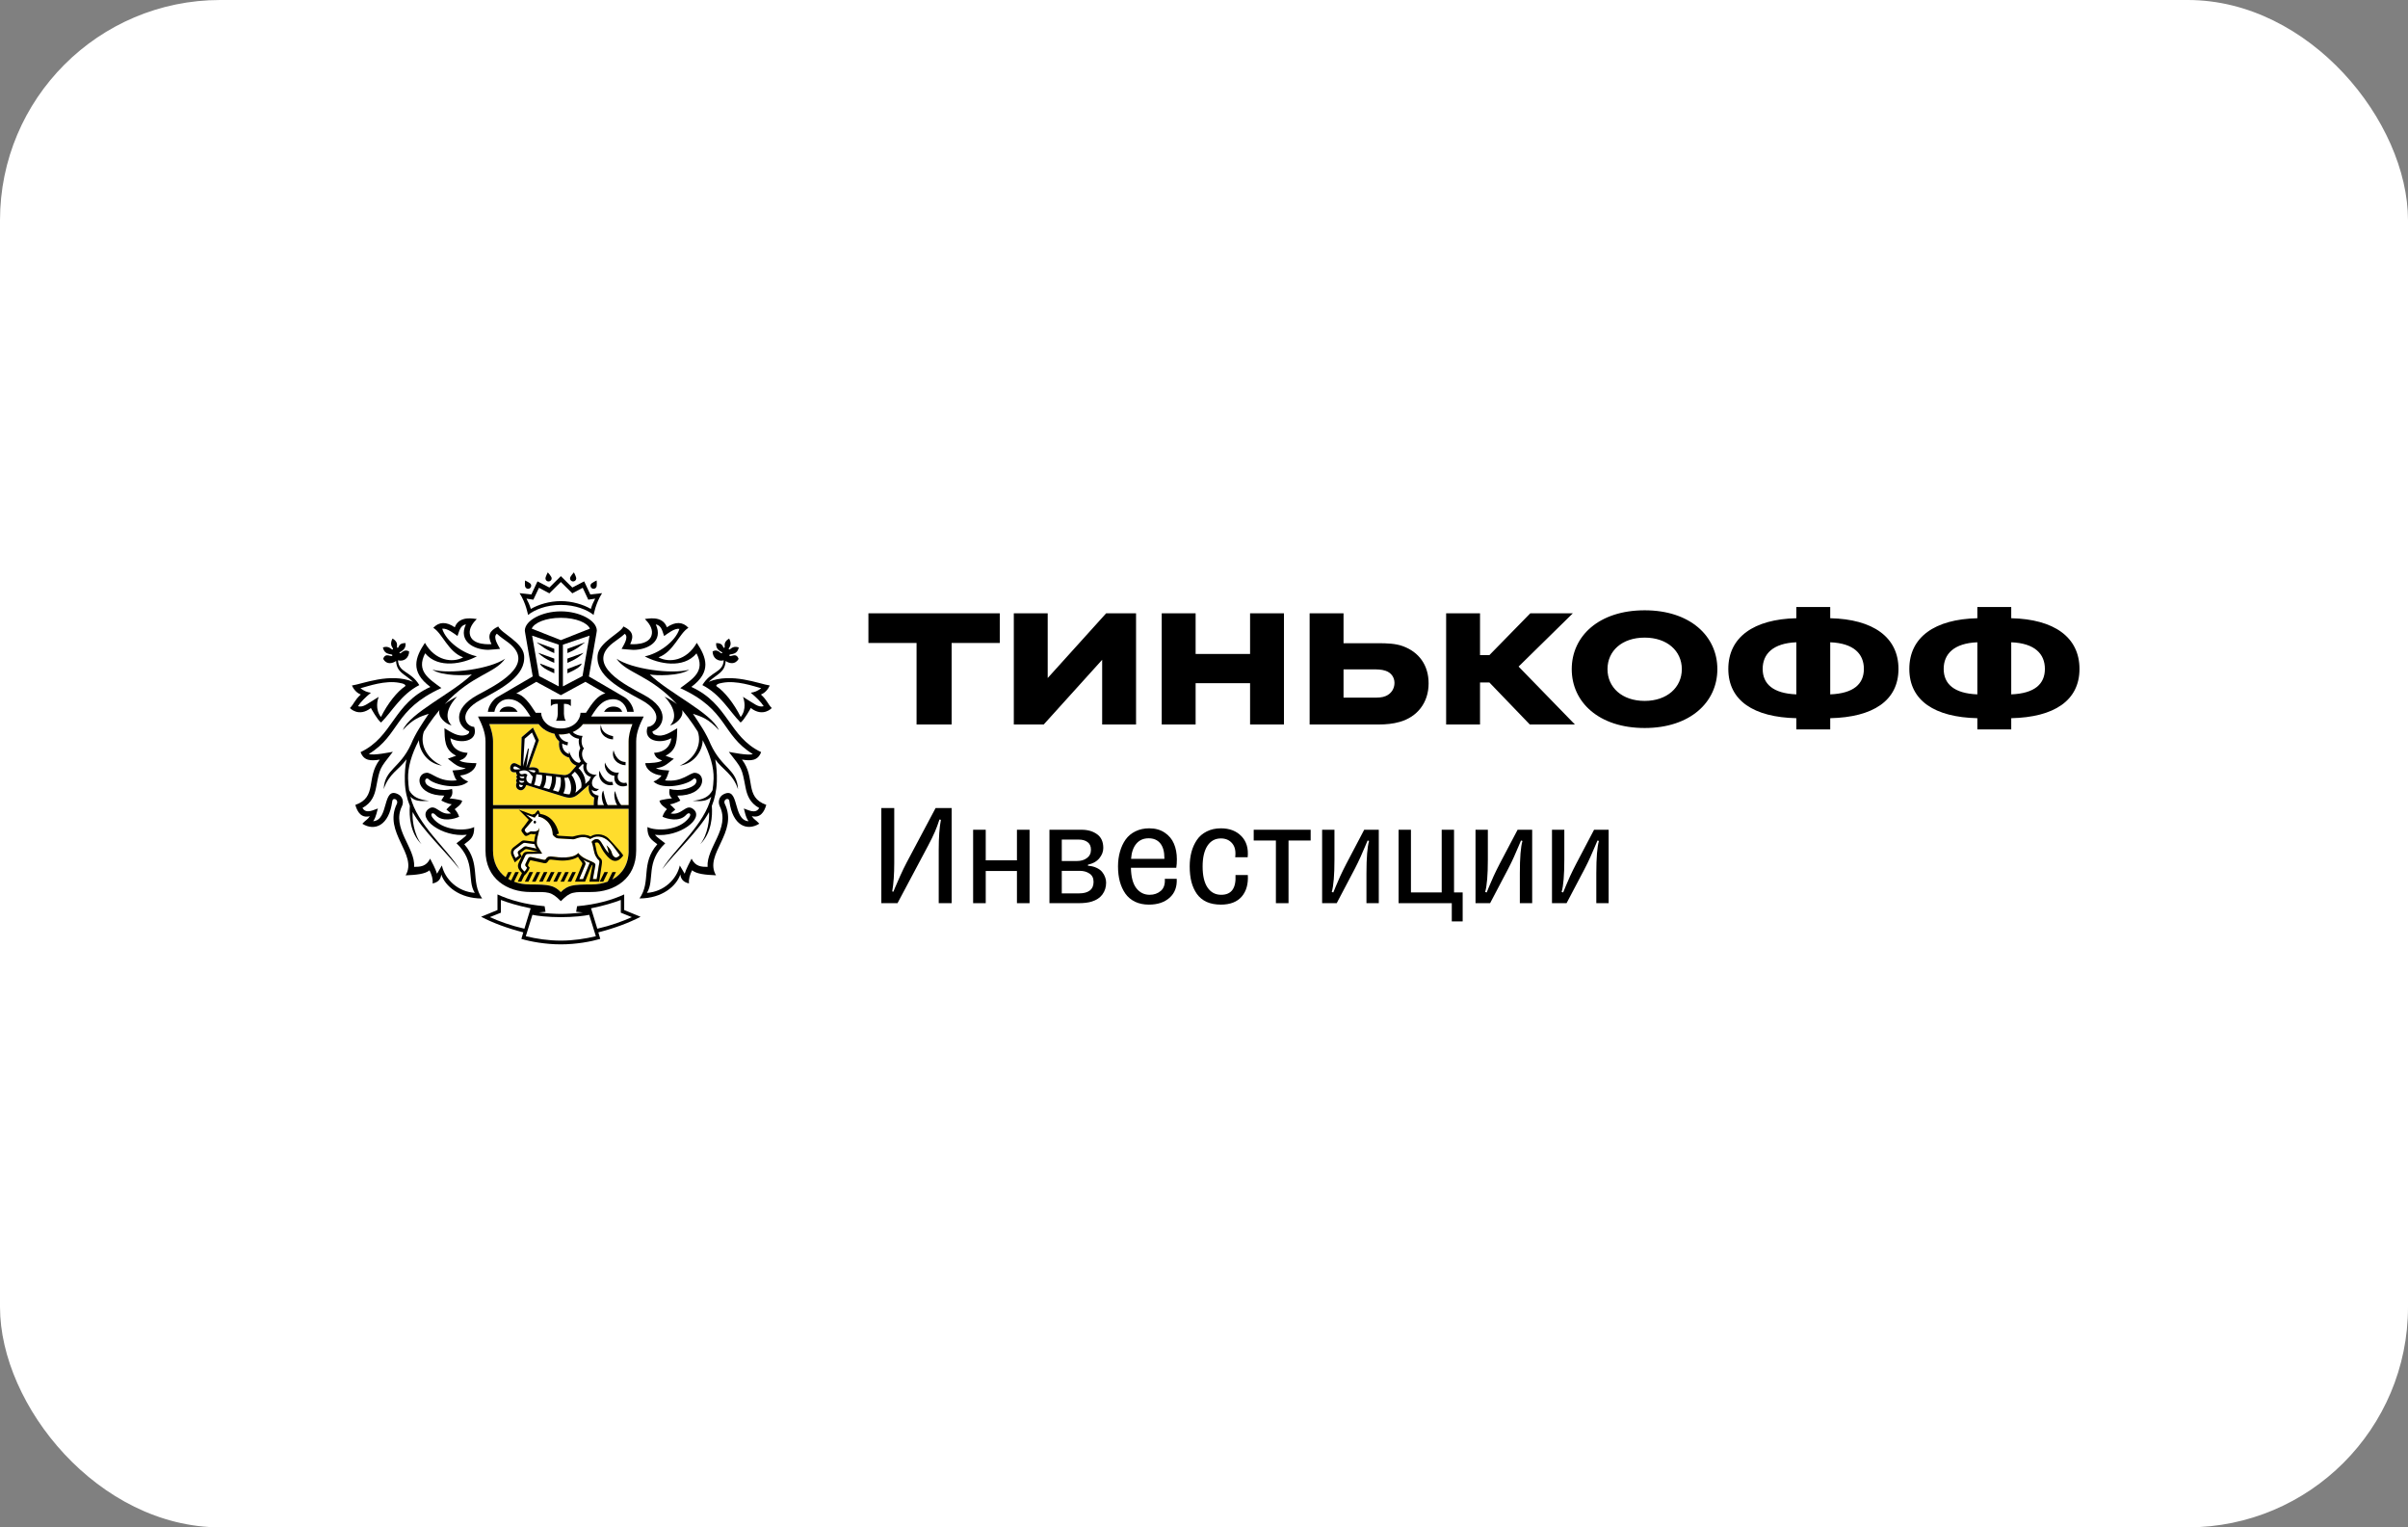<svg width="164" height="104" viewBox="0 0 164 104" fill="none" xmlns="http://www.w3.org/2000/svg">
    <rect x="0" y="0" width="164" height="104" fill="#808080" stroke="none"/>
    <rect y="-0" width="164" height="104" rx="15" fill="white"/>
    <g clip-path="url(#clip0_1850_41618)">
        <path d="M52.97 47.815C52.887 47.731 52.839 47.654 52.771 47.547C52.735 47.493 52.697 47.435 52.654 47.373C52.772 47.236 52.872 47.078 52.947 46.905L53.248 46.218L52.507 46.112C52.381 46.093 52.179 46.041 51.944 45.978C51.489 45.859 50.904 45.705 50.268 45.638C50.485 45.543 50.67 45.371 50.799 45.138L50.922 44.918C50.922 44.918 50.889 44.609 50.769 44.513C50.815 44.417 50.85 44.312 50.875 44.197L50.975 43.705L50.501 43.543C50.427 43.518 50.353 43.499 50.28 43.488C50.253 43.398 50.214 43.303 50.16 43.202L49.878 42.686L49.371 42.983C49.244 43.057 49.138 43.142 49.051 43.238C48.975 43.223 48.895 43.216 48.809 43.216C48.809 43.216 48.519 43.184 48.199 43.3L47.79 42.875L47.305 42.358C46.852 41.873 46.238 41.729 45.612 41.968C45.373 41.729 45.001 41.532 44.423 41.532C44.226 41.532 44.054 41.556 43.953 41.569C43.953 41.569 43.157 41.714 42.71 42.139L42.167 41.88C41.803 42.453 41.18 42.635 41.18 42.635C41.138 42.467 41.065 42.311 40.961 42.167L40.997 41.965C40.997 41.96 41.119 41.276 41.492 40.696L42.14 39.687L41.221 39.791C41.224 39.7 41.22 39.592 41.207 39.464L41.125 38.679L40.406 39.005C40.326 39.04 40.259 39.075 40.197 39.108L40.054 38.806L39.725 38.976C39.692 38.895 39.649 38.803 39.591 38.696L39.212 37.999L38.673 38.581C38.617 38.641 38.57 38.696 38.531 38.749L38.204 38.423L37.874 38.75C37.833 38.697 37.787 38.642 37.732 38.582L37.187 37.999L36.806 38.699C36.748 38.806 36.707 38.896 36.674 38.977L36.346 38.807L36.204 39.11C36.141 39.077 36.074 39.041 35.995 39.005L35.273 38.68L35.193 39.468C35.18 39.594 35.176 39.701 35.179 39.792L34.259 39.688L34.909 40.697C35.282 41.276 35.402 41.96 35.402 41.965L35.436 42.167C35.332 42.312 35.258 42.469 35.217 42.636C35.217 42.636 34.629 42.385 34.235 41.88L33.681 42.144C33.048 41.718 32.656 41.552 31.973 41.532C31.395 41.516 31.022 41.729 30.784 41.968C30.157 41.731 29.544 41.874 29.092 42.359C29.092 42.359 28.795 42.682 28.607 42.877C28.42 43.073 28.142 43.235 28.142 43.235C28.142 43.235 27.749 43.147 27.344 43.239C27.257 43.144 27.149 43.058 27.021 42.983L26.512 42.686L26.232 43.205C26.178 43.304 26.14 43.398 26.114 43.488C26.041 43.499 25.968 43.518 25.894 43.543L25.422 43.708L25.52 44.197C25.544 44.315 25.578 44.42 25.625 44.515C25.598 44.568 25.574 44.623 25.554 44.682L25.474 44.919L25.595 45.139C25.723 45.371 25.906 45.545 26.125 45.64C25.487 45.707 24.904 45.86 24.448 45.98C24.213 46.041 24.012 46.095 23.887 46.113L23.142 46.221L23.311 46.605L23.446 46.911C23.523 47.081 23.624 47.239 23.74 47.375C23.696 47.438 23.508 47.732 23.425 47.816L23.048 48.198L23.409 48.596C23.454 48.645 23.86 49.07 24.515 49.071C24.694 49.071 24.872 49.04 25.048 48.977C25.223 49.25 25.43 49.528 25.619 49.664C25.271 50.073 24.874 50.429 24.31 50.697L23.838 50.922L24.041 51.461C24.174 51.786 24.431 52.143 24.928 52.279C24.822 52.598 24.771 52.899 24.725 53.168C24.619 53.806 24.573 54.07 24.012 54.268L23.507 54.444L23.652 54.959C23.769 55.378 23.943 55.655 24.132 55.839L23.797 56.208C23.797 56.208 24.593 56.805 25.373 56.878C25.385 56.879 26.05 56.922 26.349 56.541C26.468 56.973 26.657 57.371 26.829 57.732C27.181 58.474 27.369 58.913 27.133 59.314L26.6 60.218L27.648 60.174C28.105 60.156 28.53 60.127 28.899 60.036C28.899 60.056 28.897 60.075 28.896 60.093L28.811 60.869L29.729 60.676C29.826 60.648 29.916 60.609 29.999 60.565C30.567 61.23 31.534 61.749 32.836 61.749H32.911L31.415 62.363L32.505 62.93C33.223 63.304 34.02 63.617 34.93 63.883L34.803 64.319L35.351 64.48C35.666 64.572 36.808 64.875 38.198 64.875C39.588 64.875 40.728 64.572 41.045 64.48L41.591 64.319L41.464 63.884C42.376 63.618 43.173 63.306 43.891 62.932L44.981 62.365L43.483 61.751H43.558C44.86 61.751 45.825 61.232 46.394 60.566C46.477 60.611 46.568 60.649 46.664 60.677L47.582 60.871L47.499 60.096C47.497 60.078 47.496 60.058 47.496 60.038C47.862 60.129 48.289 60.156 48.745 60.176L49.793 60.22L49.263 59.317C49.025 58.916 49.214 58.477 49.566 57.735C49.737 57.374 49.926 56.976 50.046 56.544C50.248 56.697 50.465 56.79 50.681 56.838C50.681 56.838 50.849 56.888 51.01 56.892C51.473 56.906 51.705 56.774 52.023 56.574L52.602 56.21L52.263 55.84C52.452 55.658 52.627 55.381 52.744 54.963L52.89 54.447L52.384 54.271C51.821 54.073 51.777 53.809 51.671 53.171C51.625 52.902 51.575 52.599 51.467 52.282C51.965 52.144 52.221 51.788 52.353 51.464L52.555 50.923L52.083 50.699C51.519 50.43 51.122 50.075 50.772 49.665C50.963 49.529 51.17 49.252 51.346 48.979C51.521 49.041 51.699 49.071 51.88 49.073C52.535 49.073 52.941 48.648 52.986 48.599L53.346 48.201L52.97 47.815Z" fill="white"/>
        <path fill-rule="evenodd" clip-rule="evenodd" d="M33.578 54.819V50.484C33.578 50.08 33.462 49.677 33.322 49.306H36.687C36.995 49.729 37.555 50.014 38.198 50.014C38.838 50.014 39.398 49.729 39.708 49.306H43.072C42.93 49.678 42.815 50.08 42.815 50.484V54.819H33.578ZM38.197 60.744C37.726 60.276 37.391 60.225 36.123 60.225C34.607 60.225 33.578 59.337 33.578 57.917V55.074H42.813V57.917C42.813 59.337 41.786 60.225 40.268 60.225C39.001 60.224 38.666 60.276 38.197 60.744Z" fill="#FFDD2D"/>
        <path d="M34.114 61.28V62.146L33.362 62.449C33.998 62.737 34.787 63.024 35.713 63.236L36.14 61.847C35.23 61.661 34.596 61.467 34.114 61.28Z" fill="white"/>
        <path d="M38.197 62.453C37.308 62.453 36.561 62.36 36.262 62.292L35.812 63.749C36.519 63.922 37.348 64.05 38.197 64.05C39.042 64.05 39.871 63.924 40.582 63.749L40.13 62.292C39.831 62.362 39.087 62.453 38.197 62.453Z" fill="white"/>
        <path d="M42.279 61.28C41.796 61.467 41.164 61.66 40.254 61.849L40.682 63.238C41.61 63.026 42.396 62.739 43.032 62.45L42.281 62.147V61.28H42.279Z" fill="white"/>
        <path d="M32.54 47.314C33.717 46.679 36.594 45.28 34.643 43.772C34.378 43.567 34.085 43.383 33.839 43.154C33.535 43.388 33.953 43.971 34.058 44.184C34.058 44.184 33.408 44.25 33.253 44.25C32.25 44.245 31.198 43.651 31.731 42.513C31.331 42.595 31.283 42.979 31.161 43.307C30.905 43.134 30.46 42.761 30.117 42.814C30.396 43.705 31.569 44.508 32.478 44.69C31.559 45.191 29.853 45.563 28.956 44.486C28.326 45.704 29.203 46.213 30.064 46.851C26.79 48.345 27.273 50.021 25.125 51.34C25.404 51.471 26.646 51.208 26.757 51.192C26.291 51.796 26.073 52.052 25.937 52.346C25.806 52.622 25.748 52.933 25.619 53.604C25.518 54.135 25.333 54.663 24.688 55.014C24.941 55.472 25.502 55.114 25.737 55.053C25.705 55.101 25.626 55.653 25.415 55.918C26.518 55.847 26.008 53.522 27.111 54.082C27.422 54.238 27.516 54.605 27.373 54.905C26.648 56.4 28.295 57.718 28.206 59.029C28.611 59.026 29.03 59.014 29.294 58.467C29.432 58.74 29.646 59.124 29.765 59.493L30.095 58.932C30.298 59.861 31.165 60.72 32.337 60.797C31.778 59.913 32.447 58.706 31.09 57.422C31.259 57.286 31.65 57.023 31.789 56.844C30.123 57.04 28.385 55.722 29.174 55.097C29.69 54.689 29.916 55.536 30.712 55.394L30.4 55.125C30.51 55.017 30.635 54.877 30.764 54.77C30.426 54.729 30.056 54.513 30.056 54.513L30.258 54.178C28.307 54.176 28.257 52.683 29.05 52.623C29.422 52.596 29.904 53.283 31.105 53.139C30.952 52.955 30.891 52.675 30.818 52.469C31.108 52.442 31.45 52.444 31.724 52.311C31.137 52.236 30.989 52.038 30.5 51.668L31.067 51.461C30.244 51.05 30.294 50.335 30.268 49.59C30.699 49.837 31.205 50.221 31.745 50.044C31.873 50.001 31.956 49.941 31.958 49.808C31.188 49.499 30.693 48.312 32.54 47.314ZM31.134 47.431C30.103 48.533 30.55 49.192 30.757 49.395C30.373 49.313 29.801 48.824 29.931 48.351C29.809 48.497 29.684 48.656 29.556 48.82C29.3 49.161 29.071 49.495 28.868 49.819C28.555 50.749 29.128 51.708 30.103 52.133C29.02 51.974 28.534 51.01 28.537 50.396C28.019 51.374 27.772 52.267 27.795 53.016C27.805 53.294 27.829 53.554 27.866 53.8C28.115 54.272 28.514 54.446 29.226 54.532C28.579 54.574 28.237 54.544 27.956 54.248C28.396 56.143 30.457 57.783 31.296 59.188C30.456 58.096 28.717 56.47 28.109 55.294C28.062 55.719 28.176 56.808 28.705 57.478C27.926 56.712 27.864 55.552 27.916 54.872C27.718 54.383 27.593 53.837 27.576 53.216C27.56 52.645 27.6 52.149 27.687 51.704C27.195 52.403 26.484 52.673 26.134 53.738C26.203 52.365 27.228 52.343 27.995 50.676C28.292 49.947 28.724 49.317 29.202 48.604C28.595 48.803 28.14 48.945 27.438 49.714C27.937 48.534 30.82 47.208 32.14 45.924C31.744 46.008 30.125 46.049 29.452 45.6C30.671 45.93 33.381 45.553 34.405 44.854C33.698 45.87 32.16 45.928 30.288 47.95C30.527 47.759 30.845 47.567 31.134 47.431Z" fill="white"/>
        <path d="M50.775 53.604C50.646 52.933 50.589 52.622 50.458 52.346C50.323 52.052 50.104 51.796 49.636 51.192C49.747 51.208 50.992 51.471 51.27 51.34C49.122 50.021 49.605 48.345 46.33 46.851C47.19 46.213 48.067 45.704 47.437 44.484C46.54 45.563 44.835 45.191 43.915 44.689C44.826 44.507 45.997 43.705 46.276 42.812C45.932 42.76 45.487 43.132 45.231 43.304C45.109 42.976 45.062 42.592 44.663 42.508C45.196 43.648 44.142 44.242 43.137 44.247C42.984 44.247 42.336 44.181 42.336 44.181C42.439 43.968 42.857 43.385 42.552 43.151C42.306 43.381 42.016 43.564 41.749 43.769C39.797 45.277 42.677 46.677 43.854 47.311C45.697 48.309 45.207 49.496 44.435 49.8C44.438 49.934 44.52 49.994 44.65 50.036C45.187 50.215 45.696 49.832 46.124 49.583C46.1 50.328 46.151 51.044 45.328 51.453L45.894 51.661C45.405 52.031 45.258 52.228 44.671 52.303C44.944 52.437 45.288 52.434 45.577 52.461C45.503 52.667 45.439 52.947 45.288 53.132C46.491 53.274 46.974 52.589 47.343 52.616C48.134 52.676 48.087 54.168 46.134 54.171L46.336 54.505C46.336 54.505 45.966 54.721 45.626 54.763C45.756 54.868 45.882 55.01 45.992 55.118L45.68 55.387C46.475 55.529 46.702 54.682 47.218 55.09C48.007 55.715 46.27 57.033 44.603 56.837C44.744 57.016 45.135 57.28 45.304 57.416C43.945 58.699 44.613 59.907 44.057 60.792C45.225 60.714 46.093 59.856 46.299 58.926L46.629 59.487C46.746 59.118 46.962 58.734 47.097 58.461C47.361 59.008 47.783 59.02 48.189 59.023C48.097 57.712 49.743 56.395 49.021 54.899C48.876 54.601 48.97 54.234 49.281 54.076C50.387 53.516 49.874 55.842 50.978 55.913C50.766 55.647 50.688 55.095 50.658 55.047C50.891 55.108 51.452 55.466 51.705 55.007C51.063 54.663 50.879 54.134 50.775 53.604ZM48.709 51.702C48.796 52.149 48.84 52.643 48.82 53.215C48.802 53.836 48.678 54.382 48.481 54.871C48.53 55.55 48.471 56.71 47.692 57.476C48.219 56.805 48.334 55.718 48.287 55.293C47.676 56.468 45.939 58.094 45.097 59.186C45.938 57.782 47.999 56.14 48.441 54.247C48.157 54.541 47.817 54.572 47.169 54.531C47.879 54.444 48.279 54.271 48.528 53.799C48.565 53.554 48.589 53.293 48.599 53.014C48.623 52.265 48.374 51.372 47.857 50.395C47.861 51.009 47.375 51.972 46.29 52.132C47.263 51.705 47.837 50.746 47.525 49.817C47.324 49.493 47.096 49.158 46.837 48.818C46.709 48.655 46.584 48.495 46.461 48.349C46.592 48.822 46.019 49.311 45.635 49.394C45.844 49.191 46.289 48.531 45.26 47.429C45.548 47.566 45.867 47.758 46.107 47.945C44.235 45.924 42.698 45.867 41.989 44.849C43.014 45.549 45.724 45.927 46.941 45.596C46.27 46.045 44.65 46.004 44.253 45.92C45.574 47.203 48.459 48.53 48.957 49.709C48.255 48.94 47.798 48.798 47.194 48.599C47.673 49.314 48.102 49.943 48.4 50.672C49.169 52.339 50.195 52.359 50.262 53.733C49.912 52.672 49.203 52.402 48.709 51.702Z" fill="white"/>
        <path d="M39.707 49.304C39.398 49.728 38.837 50.012 38.198 50.012C38.049 50.012 37.906 49.995 37.769 49.969C37.807 50.144 37.897 50.325 38.083 50.48C38.008 50.987 38.227 51.462 38.771 51.586C38.83 51.844 38.989 52.039 39.259 52.131L38.879 52.569C38.733 52.737 38.542 52.791 38.389 52.771L36.694 52.579C36.768 52.392 36.572 52.174 36.035 52.267L36.7 50.404L36.295 49.542L35.526 50.198L35.469 52.151L35.138 51.991C34.712 51.806 34.585 52.584 34.992 52.586L35.155 52.588C35.144 52.667 35.169 52.755 35.233 52.784C35.156 52.815 35.134 52.959 35.229 53.01C35.132 53.057 35.118 53.205 35.196 53.269C35.112 53.412 35.097 53.724 35.394 53.802C35.638 53.866 35.792 53.604 35.842 53.452L38.478 54.268C38.849 54.374 39.117 54.315 39.427 54.043L40.115 53.442C40.028 53.836 40.169 54.19 40.468 54.308C40.468 54.308 40.422 54.669 40.44 54.818L41.363 54.819H42.815V50.484C42.815 50.08 42.931 49.677 43.073 49.304H41.363H39.707Z" fill="white"/>
        <path d="M35.758 56.599L35.809 56.663C35.88 56.751 35.923 56.73 36.004 56.683L36.123 56.619C36.198 56.562 36.689 56.75 36.716 56.342C36.77 56.646 36.407 57.287 36.626 57.645L36.92 58.127L35.959 58.142C35.854 58.142 35.799 58.206 35.77 58.262L35.519 58.784C35.453 58.922 35.458 59.064 35.54 59.159L35.711 59.351C35.711 59.351 35.85 59.233 35.895 59.078L35.82 59C35.758 58.94 35.758 58.883 35.792 58.809L35.947 58.488C36.006 58.362 36.068 58.335 36.204 58.367L36.982 58.535C37.038 58.55 37.131 58.576 37.186 58.481C37.282 58.312 37.449 58.301 37.62 58.328C38.046 58.392 39.031 58.494 39.382 58.083C39.795 58.63 40.601 58.63 40.548 58.918L40.377 59.859H40.633L40.79 58.896C40.807 58.784 40.876 58.63 40.756 58.544C40.706 58.505 40.683 58.486 40.571 58.292C40.424 58.036 40.431 57.653 40.291 57.321C40.424 57.163 40.569 57.109 40.696 57.139C40.98 57.209 41.057 57.699 41.461 58.099C41.415 57.921 41.395 57.726 41.3 57.557C41.3 57.557 41.58 57.775 41.653 58.029C41.698 58.188 41.745 58.305 41.889 58.379C41.984 58.413 42.097 58.367 42.211 58.231C42.211 58.231 41.945 57.853 41.751 57.606C41.483 57.266 41.127 56.925 40.641 56.965C40.487 56.977 40.339 57.047 40.198 57.131C39.645 56.821 39.216 57.149 39.045 57.149L38.011 57.088C37.807 57.075 37.647 56.839 37.647 56.839C37.621 55.964 36.918 55.615 36.675 55.615C36.675 55.615 36.697 55.458 36.633 55.402L36.417 55.674L35.817 55.455L36.288 55.84L35.778 56.433C35.725 56.491 35.732 56.568 35.758 56.599Z" fill="white"/>
        <path d="M35.079 57.829C34.934 57.941 34.941 58.097 35.028 58.272L35.115 58.434L35.341 58.262L35.289 58.151C35.252 58.073 35.254 57.993 35.318 57.944L35.642 57.699C35.733 57.632 35.761 57.625 35.858 57.639L36.542 57.783C36.542 57.783 36.438 57.632 36.404 57.479L35.76 57.394C35.669 57.382 35.614 57.421 35.534 57.482L35.079 57.829Z" fill="white"/>
        <path d="M39.452 59.859H39.711L40.126 58.837C40.14 58.801 40.16 58.785 40.176 58.756C39.989 58.682 39.88 58.631 39.725 58.541C39.829 58.68 39.91 58.74 39.867 58.869L39.452 59.859Z" fill="white"/>
        <path d="M39.672 46.035L40.151 43.282L38.336 43.899V46.737L39.672 46.035ZM38.643 44.177L39.847 43.734C39.847 43.734 39.612 43.924 39.332 44.116C39.084 44.288 38.643 44.471 38.643 44.471V44.177ZM38.643 44.844L39.745 44.45C39.745 44.45 39.612 44.59 39.334 44.781C39.085 44.952 38.644 45.135 38.644 45.135V44.844H38.643ZM38.643 45.552L39.612 45.179C39.612 45.179 39.612 45.297 39.332 45.488C39.084 45.66 38.643 45.843 38.643 45.843V45.552Z" fill="white"/>
        <path d="M36.442 48.47L36.482 48.534H36.856L36.86 48.599C36.864 48.662 36.879 48.726 36.9 48.791C36.958 48.969 37.073 49.155 37.258 49.306C37.473 49.479 37.783 49.604 38.195 49.604C39.089 49.604 39.493 49.026 39.531 48.599L39.534 48.534H39.909L39.949 48.47C40.302 47.918 40.732 47.306 41.233 47.218L39.868 46.426L38.195 47.336L36.52 46.426L35.157 47.218C35.658 47.304 36.088 47.918 36.442 48.47Z" fill="white"/>
        <path d="M38.054 46.737V43.899L36.242 43.282L36.718 46.035L38.054 46.737ZM37.749 45.846C37.749 45.846 37.308 45.661 37.059 45.491C36.779 45.3 36.779 45.181 36.779 45.181L37.75 45.553V45.846H37.749ZM37.749 44.177V44.471C37.749 44.471 37.308 44.288 37.059 44.116C36.778 43.924 36.542 43.734 36.542 43.734L37.749 44.177ZM37.749 44.844V45.137C37.749 45.137 37.308 44.953 37.059 44.783C36.778 44.591 36.647 44.452 36.647 44.452L37.749 44.844Z" fill="white"/>
        <path d="M38.197 42.068C37.161 42.068 36.383 42.408 36.214 42.806L38.197 43.589L40.177 42.806C40.009 42.408 39.233 42.068 38.197 42.068Z" fill="white"/>
        <path d="M38.198 40.93C38.961 40.93 39.726 41.162 40.24 41.462C40.324 41.185 40.414 40.987 40.536 40.761L40.067 40.834L39.687 40.024L38.978 40.4L38.198 39.628L37.416 40.4L36.708 40.024L36.326 40.834L35.856 40.761C35.979 40.987 36.067 41.185 36.154 41.462C36.67 41.162 37.431 40.93 38.198 40.93Z" fill="white"/>
        <path d="M51.133 47.171C51.389 47.138 51.595 47.053 51.846 46.865C51.305 46.722 50.17 46.311 49.202 46.496C48.883 46.538 48.705 46.668 48.819 46.742C49.339 47.087 49.981 47.887 50.449 48.821C50.86 48.311 50.688 47.641 50.601 47.45C51.42 47.943 51.635 48.183 52.014 48.089C51.811 47.778 51.525 47.498 51.133 47.171Z" fill="white"/>
        <path d="M25.945 48.82C26.413 47.886 27.055 47.086 27.577 46.74C27.693 46.666 27.513 46.537 27.196 46.494C26.226 46.311 25.089 46.72 24.548 46.864C24.802 47.051 25.004 47.137 25.263 47.169C24.869 47.498 24.583 47.776 24.38 48.088C24.762 48.181 24.976 47.941 25.793 47.448C25.709 47.641 25.535 48.309 25.945 48.82Z" fill="white"/>
        <path fill-rule="evenodd" clip-rule="evenodd" d="M31.621 57.488C31.998 57.189 32.311 57.04 32.295 56.316C31.729 56.606 30.125 56.591 29.453 55.667C29.264 55.404 29.466 55.272 29.65 55.479C30.109 55.999 30.959 55.763 31.269 55.614C31.219 55.435 31.081 55.202 30.966 55.102C31.083 54.989 31.411 54.818 31.478 54.525C31.303 54.43 30.622 54.362 30.622 54.362C30.732 54.257 30.868 54.11 30.785 53.719C30.09 53.933 29.23 53.643 29.036 53.385C28.844 53.132 29.04 52.895 29.202 53.063C29.549 53.426 31.257 53.843 31.893 53.21C31.657 53.145 31.397 52.935 31.35 52.804C31.938 52.744 32.407 52.397 32.446 51.965C32.12 51.965 31.506 51.941 31.296 51.785C31.577 51.681 31.756 51.579 31.846 51.263C30.77 51.198 30.684 50.399 30.679 50.267C31.38 50.67 32.613 50.491 32.294 49.496C31.711 49.465 31.124 48.523 32.726 47.657C34.183 46.868 35.839 46.018 35.692 44.618C35.597 43.722 34.123 43.111 33.935 42.658C33.32 42.95 33.196 43.29 33.473 43.86C33.473 43.86 32.102 43.997 31.994 43.152C31.947 42.774 32.2 42.42 32.471 42.149C32.318 42.149 31.284 41.871 30.973 42.713C30.395 42.318 29.898 42.332 29.509 42.75C30.131 43.12 30.517 44.388 31.546 44.761C30.814 45.158 29.63 44.992 28.939 43.772C28.285 44.757 27.908 45.732 29.311 46.774C26.76 47.935 26.778 50.156 24.558 51.213C24.782 51.817 25.257 51.817 25.863 51.724C24.903 52.97 25.721 54.275 24.201 54.808C24.343 55.317 24.629 55.724 25.189 55.574C25.03 55.823 24.925 55.817 24.677 56.09C25.508 56.613 26.493 56.235 26.716 54.556C26.756 54.257 27.168 54.444 27.026 54.739C26.079 56.696 28.473 58.169 27.625 59.604C28.372 59.573 28.942 59.514 29.252 59.263C29.404 59.564 29.496 59.863 29.462 60.157C29.874 60.073 30.025 59.83 30.053 59.549C30.323 60.338 31.29 61.181 32.837 61.181C32.016 60.009 32.78 58.822 31.621 57.488ZM30.095 58.93L29.765 59.492C29.647 59.122 29.432 58.739 29.294 58.466C29.029 59.013 28.609 59.024 28.205 59.027C28.295 57.716 26.648 56.399 27.372 54.903C27.517 54.605 27.422 54.238 27.111 54.08C26.006 53.52 26.518 55.846 25.415 55.917C25.625 55.651 25.705 55.099 25.736 55.051C25.502 55.112 24.94 55.471 24.687 55.013C25.333 54.662 25.517 54.133 25.618 53.603C25.746 52.932 25.806 52.62 25.935 52.345C26.072 52.05 26.289 51.795 26.756 51.191C26.645 51.206 25.404 51.469 25.124 51.338C27.272 50.019 26.788 48.343 30.062 46.849C29.203 46.211 28.326 45.702 28.955 44.484C29.852 45.562 31.556 45.189 32.477 44.689C31.567 44.507 30.395 43.705 30.117 42.812C30.46 42.76 30.905 43.132 31.159 43.306C31.283 42.976 31.331 42.594 31.731 42.511C31.198 43.65 32.25 44.244 33.253 44.248C33.41 44.248 34.058 44.183 34.058 44.183C33.954 43.97 33.535 43.387 33.839 43.152C34.085 43.383 34.377 43.566 34.643 43.771C36.595 45.28 33.717 46.679 32.539 47.314C30.693 48.312 31.188 49.5 31.958 49.803C31.955 49.937 31.873 49.996 31.745 50.039C31.205 50.218 30.699 49.833 30.268 49.586C30.294 50.331 30.242 51.047 31.067 51.456L30.5 51.662C30.987 52.033 31.137 52.23 31.724 52.306C31.449 52.44 31.11 52.437 30.818 52.464C30.892 52.67 30.952 52.95 31.105 53.135C29.904 53.277 29.422 52.592 29.05 52.619C28.257 52.679 28.306 54.171 30.258 54.174L30.056 54.508C30.056 54.508 30.426 54.724 30.766 54.766C30.636 54.871 30.511 55.013 30.402 55.121L30.713 55.389C29.916 55.532 29.691 54.684 29.173 55.092C28.385 55.718 30.123 57.036 31.789 56.839C31.65 57.019 31.257 57.283 31.09 57.419C32.447 58.702 31.778 59.91 32.336 60.795C31.165 60.718 30.298 59.858 30.095 58.93Z" fill="black"/>
        <path fill-rule="evenodd" clip-rule="evenodd" d="M27.952 54.248C28.235 54.542 28.576 54.573 29.223 54.532C28.511 54.445 28.111 54.272 27.863 53.8C27.827 53.556 27.803 53.294 27.793 53.015C27.77 52.266 28.018 51.374 28.535 50.396C28.532 51.008 29.017 51.972 30.102 52.133C29.127 51.706 28.554 50.747 28.866 49.819C29.07 49.495 29.299 49.159 29.554 48.819C29.682 48.656 29.807 48.497 29.93 48.35C29.799 48.824 30.372 49.312 30.756 49.395C30.548 49.192 30.102 48.534 31.132 47.432C30.845 47.568 30.527 47.76 30.285 47.948C32.156 45.927 33.695 45.87 34.402 44.852C33.378 45.551 30.667 45.929 29.449 45.598C30.122 46.047 31.741 46.006 32.137 45.922C30.818 47.206 27.935 48.532 27.435 49.712C28.137 48.942 28.592 48.801 29.2 48.603C28.721 49.318 28.291 49.947 27.994 50.676C27.226 52.342 26.2 52.363 26.133 53.736C26.483 52.671 27.193 52.401 27.685 51.702C27.598 52.148 27.557 52.643 27.573 53.214C27.59 53.836 27.715 54.381 27.913 54.87C27.863 55.55 27.922 56.71 28.701 57.476C28.173 56.806 28.059 55.718 28.106 55.293C28.716 56.468 30.454 58.094 31.294 59.186C30.454 57.783 28.394 56.143 27.952 54.248Z" fill="black"/>
        <path fill-rule="evenodd" clip-rule="evenodd" d="M47.195 48.603C47.799 48.802 48.255 48.943 48.957 49.714C48.46 48.534 45.573 47.207 44.254 45.924C44.65 46.006 46.271 46.049 46.942 45.6C45.725 45.931 43.014 45.553 41.989 44.853C42.697 45.871 44.235 45.928 46.107 47.949C45.867 47.762 45.549 47.57 45.26 47.434C46.289 48.535 45.844 49.195 45.635 49.398C46.019 49.316 46.592 48.827 46.461 48.353C46.585 48.5 46.71 48.659 46.838 48.822C47.095 49.163 47.323 49.497 47.526 49.822C47.839 50.751 47.264 51.711 46.292 52.136C47.377 51.977 47.863 51.011 47.857 50.399C48.376 51.377 48.623 52.269 48.601 53.018C48.591 53.297 48.566 53.557 48.529 53.803C48.279 54.275 47.88 54.448 47.169 54.535C47.817 54.575 48.157 54.545 48.441 54.251C47.999 56.146 45.94 57.786 45.098 59.19C45.94 58.099 47.675 56.472 48.288 55.297C48.335 55.722 48.221 56.811 47.692 57.48C48.471 56.714 48.531 55.554 48.481 54.875C48.677 54.386 48.801 53.84 48.821 53.219C48.839 52.647 48.795 52.151 48.71 51.706C49.203 52.406 49.913 52.676 50.264 53.74C50.197 52.366 49.171 52.345 48.401 50.679C48.103 49.945 47.674 49.317 47.195 48.603Z" fill="black"/>
        <path fill-rule="evenodd" clip-rule="evenodd" d="M50.532 51.721C51.137 51.816 51.611 51.816 51.837 51.212C49.617 50.154 49.636 47.935 47.084 46.773C48.487 45.732 48.109 44.756 47.456 43.771C46.767 44.99 45.579 45.157 44.849 44.76C45.876 44.386 46.264 43.118 46.886 42.748C46.497 42.331 45.999 42.316 45.421 42.712C45.108 41.87 44.076 42.147 43.921 42.147C44.191 42.417 44.447 42.771 44.399 43.151C44.292 43.995 42.92 43.859 42.92 43.859C43.198 43.289 43.074 42.949 42.459 42.656C42.271 43.11 40.798 43.721 40.702 44.616C40.554 46.016 42.213 46.866 43.668 47.655C45.27 48.521 44.683 49.465 44.102 49.495C43.779 50.49 45.013 50.669 45.715 50.265C45.712 50.397 45.623 51.196 44.547 51.262C44.638 51.577 44.815 51.679 45.097 51.783C44.886 51.941 44.272 51.964 43.948 51.964C43.987 52.396 44.457 52.744 45.046 52.803C44.999 52.933 44.737 53.144 44.503 53.209C45.138 53.842 46.847 53.425 47.194 53.061C47.353 52.894 47.547 53.131 47.357 53.384C47.161 53.642 46.302 53.932 45.606 53.718C45.526 54.107 45.66 54.255 45.769 54.36C45.769 54.36 45.088 54.429 44.912 54.524C44.979 54.817 45.309 54.986 45.424 55.101C45.307 55.2 45.169 55.434 45.12 55.613C45.432 55.763 46.282 55.998 46.739 55.478C46.923 55.272 47.125 55.402 46.936 55.665C46.265 56.589 44.66 56.603 44.093 56.315C44.078 57.038 44.39 57.188 44.767 57.486C43.607 58.821 44.373 60.008 43.553 61.176C45.098 61.176 46.065 60.333 46.335 59.544C46.366 59.824 46.514 60.069 46.925 60.153C46.894 59.858 46.984 59.56 47.135 59.259C47.448 59.51 48.018 59.569 48.764 59.6C47.918 58.164 50.312 56.692 49.363 54.734C49.222 54.44 49.634 54.252 49.674 54.552C49.896 56.231 50.882 56.609 51.714 56.086C51.464 55.813 51.36 55.819 51.2 55.57C51.761 55.719 52.045 55.313 52.188 54.804C50.676 54.272 51.493 52.967 50.532 51.721ZM50.66 55.053C50.69 55.101 50.769 55.653 50.98 55.918C49.876 55.847 50.388 53.522 49.283 54.082C48.972 54.238 48.879 54.605 49.023 54.905C49.745 56.4 48.099 57.718 48.191 59.028C47.785 59.026 47.363 59.014 47.1 58.467C46.965 58.74 46.747 59.124 46.629 59.493L46.299 58.932C46.095 59.861 45.227 60.72 44.059 60.798C44.615 59.914 43.947 58.706 45.306 57.422C45.135 57.286 44.744 57.021 44.603 56.842C46.271 57.038 48.008 55.721 47.219 55.095C46.703 54.687 46.476 55.535 45.681 55.392L45.992 55.124C45.883 55.016 45.756 54.875 45.627 54.768C45.967 54.727 46.336 54.511 46.336 54.511L46.134 54.177C48.086 54.174 48.133 52.682 47.344 52.622C46.973 52.595 46.49 53.282 45.289 53.138C45.441 52.953 45.503 52.673 45.577 52.467C45.287 52.44 44.945 52.443 44.672 52.309C45.259 52.234 45.407 52.036 45.894 51.667L45.328 51.459C46.151 51.048 46.099 50.333 46.124 49.589C45.695 49.836 45.186 50.22 44.65 50.042C44.523 49.999 44.439 49.94 44.436 49.806C45.208 49.502 45.7 48.315 43.854 47.317C42.679 46.682 39.799 45.283 41.749 43.775C42.016 43.57 42.306 43.385 42.551 43.157C42.856 43.391 42.439 43.974 42.335 44.187C42.335 44.187 42.983 44.252 43.136 44.252C44.142 44.248 45.195 43.654 44.662 42.514C45.061 42.596 45.108 42.982 45.23 43.31C45.486 43.137 45.93 42.766 46.275 42.818C45.995 43.709 44.825 44.513 43.914 44.694C44.834 45.195 46.539 45.567 47.437 44.49C48.065 45.708 47.189 46.217 46.329 46.855C49.604 48.348 49.12 50.025 51.269 51.344C50.992 51.475 49.746 51.212 49.636 51.196C50.105 51.8 50.324 52.056 50.457 52.35C50.588 52.626 50.645 52.936 50.774 53.608C50.877 54.139 51.063 54.667 51.705 55.019C51.454 55.472 50.894 55.114 50.66 55.053Z" fill="black"/>
        <path fill-rule="evenodd" clip-rule="evenodd" d="M35.065 58.721L35.533 58.325L35.462 58.183C35.411 58.08 35.438 58.075 35.492 58.035L35.739 57.852C35.796 57.805 35.856 57.81 35.925 57.827L36.666 58.001H35.884C35.703 58.012 35.651 58.082 35.586 58.215L35.532 58.325L35.331 58.737C35.263 58.879 35.227 59.068 35.406 59.281L35.548 59.451L35.261 60.032H35.503L35.702 59.628C35.718 59.614 36.012 59.345 36.075 59.068C35.989 58.999 35.929 58.95 35.976 58.854L36.066 58.66C36.096 58.596 36.106 58.571 36.191 58.586L36.967 58.754C37.064 58.781 37.206 58.824 37.31 58.667C37.416 58.505 37.431 58.522 37.678 58.547L38.074 58.589C38.616 58.64 39.158 58.505 39.368 58.338C39.442 58.505 39.588 58.635 39.657 58.766C39.682 58.814 39.639 58.882 39.607 58.967L39.162 60.031H39.848L40.236 59.061C40.272 58.969 40.325 58.895 40.364 58.858L40.141 60.032H40.808L40.984 58.871C41.023 58.612 41 58.53 40.876 58.423C40.599 58.188 40.605 57.697 40.515 57.398C40.562 57.371 40.617 57.357 40.683 57.365C40.828 57.378 40.937 57.749 41.108 57.988C41.449 58.467 41.914 58.996 42.447 58.251C42.396 58.166 42.34 58.089 42.275 58.015L42.126 57.84C42.039 57.743 41.627 57.272 41.455 57.102C41.064 56.709 40.464 56.768 40.225 56.96C39.684 56.676 39.112 56.974 38.977 56.963L38.045 56.906C38.002 56.903 37.938 56.889 37.893 56.817L38.066 56.76C37.904 56.085 37.496 55.52 36.784 55.422C36.784 55.422 36.743 55.209 36.633 55.168L36.42 55.418C36.36 55.426 36.295 55.445 36.241 55.468L35.331 55.129L36.013 55.819C36.013 55.819 35.659 56.321 35.559 56.423C35.492 56.517 35.497 56.589 35.573 56.679L35.705 56.852C35.773 56.942 35.849 56.939 35.958 56.883L36.107 56.805C36.173 56.751 36.391 56.858 36.485 56.773C36.425 56.969 36.396 57.158 36.382 57.307L35.769 57.233C35.635 57.215 35.574 57.233 35.493 57.297L34.97 57.699C34.799 57.83 34.747 58.056 34.852 58.276L35.065 58.721ZM40.126 58.837L39.711 59.86H39.452L39.867 58.869C39.91 58.741 39.829 58.682 39.725 58.542C39.878 58.629 39.989 58.686 40.175 58.757C40.16 58.785 40.14 58.801 40.126 58.837ZM36.123 56.62L36.005 56.683C35.922 56.73 35.881 56.751 35.81 56.663L35.759 56.598C35.733 56.566 35.725 56.491 35.777 56.431L36.286 55.839L35.817 55.453L36.414 55.674L36.633 55.401C36.697 55.455 36.674 55.613 36.674 55.613C36.916 55.613 37.62 55.962 37.647 56.838C37.647 56.838 37.806 57.072 38.009 57.085L39.045 57.148C39.217 57.148 39.647 56.821 40.198 57.129C40.337 57.045 40.487 56.979 40.64 56.962C41.126 56.926 41.485 57.264 41.75 57.606C41.945 57.853 42.212 58.231 42.212 58.231C42.097 58.367 41.985 58.413 41.89 58.379C41.746 58.305 41.699 58.19 41.654 58.029C41.581 57.775 41.301 57.557 41.301 57.557C41.397 57.728 41.416 57.921 41.462 58.099C41.057 57.698 40.98 57.209 40.697 57.141C40.572 57.109 40.426 57.163 40.291 57.32C40.433 57.651 40.426 58.035 40.572 58.292C40.683 58.484 40.707 58.501 40.757 58.544C40.876 58.629 40.809 58.784 40.791 58.896L40.637 59.859H40.379L40.549 58.918C40.602 58.63 39.796 58.63 39.384 58.083C39.033 58.494 38.047 58.392 37.621 58.328C37.449 58.302 37.281 58.313 37.187 58.483C37.132 58.578 37.04 58.549 36.983 58.535L36.205 58.367C36.069 58.336 36.009 58.363 35.949 58.488L35.794 58.81C35.76 58.885 35.762 58.94 35.824 59.002L35.898 59.08C35.854 59.233 35.713 59.351 35.713 59.351L35.544 59.161C35.462 59.064 35.458 58.925 35.523 58.788L35.775 58.262C35.804 58.204 35.858 58.142 35.964 58.142L36.925 58.127L36.63 57.648C36.411 57.289 36.775 56.648 36.72 56.345C36.69 56.75 36.2 56.565 36.123 56.62ZM35.079 57.829L35.534 57.482C35.615 57.421 35.669 57.381 35.762 57.392L36.404 57.478C36.44 57.631 36.542 57.782 36.542 57.782L35.858 57.638C35.762 57.627 35.733 57.631 35.642 57.697L35.318 57.941C35.254 57.991 35.252 58.07 35.288 58.149L35.341 58.261L35.115 58.431L35.028 58.269C34.94 58.097 34.934 57.94 35.079 57.829Z" fill="black"/>
        <path fill-rule="evenodd" clip-rule="evenodd" d="M37.062 45.489C37.31 45.661 37.751 45.844 37.751 45.844V45.552L36.78 45.181C36.78 45.181 36.78 45.3 37.062 45.489Z" fill="black"/>
        <path fill-rule="evenodd" clip-rule="evenodd" d="M37.749 45.137V44.844L36.648 44.45C36.648 44.45 36.778 44.59 37.06 44.781C37.308 44.952 37.749 45.137 37.749 45.137Z" fill="black"/>
        <path fill-rule="evenodd" clip-rule="evenodd" d="M37.75 44.472V44.177L36.543 43.734C36.543 43.734 36.779 43.924 37.06 44.116C37.309 44.288 37.75 44.472 37.75 44.472Z" fill="black"/>
        <path fill-rule="evenodd" clip-rule="evenodd" d="M41.14 48.47H42.373C42.322 48.291 42.13 48.11 41.771 48.11C41.43 48.11 41.225 48.306 41.14 48.47Z" fill="black"/>
        <path fill-rule="evenodd" clip-rule="evenodd" d="M39.849 43.733L38.645 44.177V44.471C38.645 44.471 39.086 44.288 39.335 44.116C39.615 43.924 39.849 43.733 39.849 43.733Z" fill="black"/>
        <path fill-rule="evenodd" clip-rule="evenodd" d="M39.615 45.181L38.645 45.553V45.846C38.645 45.846 39.086 45.661 39.335 45.49C39.615 45.3 39.615 45.181 39.615 45.181Z" fill="black"/>
        <path fill-rule="evenodd" clip-rule="evenodd" d="M39.745 44.45L38.644 44.843V45.136C38.644 45.136 39.086 44.953 39.333 44.782C39.614 44.589 39.745 44.45 39.745 44.45Z" fill="black"/>
        <path fill-rule="evenodd" clip-rule="evenodd" d="M34.621 48.11C34.262 48.11 34.07 48.291 34.019 48.47H35.254C35.166 48.306 34.964 48.11 34.621 48.11Z" fill="black"/>
        <path fill-rule="evenodd" clip-rule="evenodd" d="M40.648 42.943C40.648 42.25 39.482 41.628 38.196 41.628C36.909 41.628 35.744 42.25 35.744 42.943L35.77 43.114L36.282 46.06L33.852 47.478C33.593 47.63 33.269 48.048 33.227 48.468H33.671C33.745 48.048 34.076 47.581 34.697 47.61C35.259 47.64 35.591 47.981 35.921 48.468L36.007 48.596L36.129 48.788H32.554C32.817 49.316 33.066 49.876 33.066 50.483V57.915C33.066 59.827 34.534 60.739 36.124 60.739C37.353 60.739 37.519 60.683 38.197 61.361C38.872 60.683 39.038 60.739 40.27 60.739C41.859 60.739 43.328 59.827 43.328 57.915V50.484C43.328 49.877 43.577 49.317 43.84 48.79H40.262L40.386 48.598L40.471 48.47C40.8 47.982 41.134 47.641 41.695 47.611C42.313 47.583 42.648 48.049 42.72 48.47H43.162C43.122 48.049 42.797 47.63 42.54 47.479L40.109 46.062L40.622 43.115L40.648 42.943ZM36.241 43.282L38.055 43.898V46.737L36.719 46.035L36.241 43.282ZM36.687 49.304C36.926 49.631 37.313 49.873 37.77 49.967C37.809 50.139 37.903 50.328 38.085 50.48C38.009 50.987 38.227 51.461 38.773 51.586C38.83 51.844 38.99 52.039 39.259 52.132L38.879 52.569C38.734 52.737 38.545 52.791 38.389 52.771L36.694 52.579C36.768 52.392 36.572 52.174 36.036 52.267L36.703 50.404L36.296 49.542L35.526 50.198L35.469 52.151L35.142 51.991C34.712 51.806 34.586 52.584 34.996 52.586L35.158 52.588C35.148 52.667 35.172 52.755 35.235 52.782C35.158 52.815 35.135 52.96 35.232 53.011C35.134 53.057 35.121 53.205 35.199 53.269C35.114 53.412 35.101 53.724 35.398 53.802C35.641 53.866 35.793 53.604 35.843 53.452L38.478 54.268C38.852 54.374 39.117 54.315 39.426 54.043L40.114 53.442C40.028 53.836 40.17 54.19 40.47 54.308C40.47 54.308 40.427 54.662 40.44 54.819H33.579V50.484C33.579 50.08 33.462 49.677 33.323 49.304H36.687ZM39.522 50.949C39.377 51.226 39.391 51.544 39.562 51.833L39.448 51.944C38.953 51.883 38.758 51.145 38.758 51.145C38.748 51.212 38.743 51.276 38.744 51.341C38.456 51.235 38.274 50.979 38.288 50.628C38.397 50.689 38.52 50.731 38.65 50.754L38.685 50.538C38.339 50.478 38.137 50.262 38.06 50.007C38.043 50.005 38.029 50.001 38.014 49.999C38.075 50.004 38.136 50.009 38.198 50.009C38.403 50.009 38.598 49.978 38.78 49.924C38.923 50.129 39.178 50.275 39.434 50.304C39.392 50.474 39.412 50.686 39.522 50.949ZM40.254 52.899C40.204 52.966 40.164 53.043 40.139 53.127L39.863 53.38C39.918 52.976 39.647 52.5 39.4 52.305L39.692 52.018L39.751 52.078C39.653 52.335 39.844 52.839 40.254 52.899ZM38.922 52.773L39.149 52.549C39.38 52.751 39.684 53.202 39.589 53.631L39.341 53.859C39.29 53.908 39.237 53.944 39.184 53.977C39.338 53.594 39.141 53.006 38.922 52.773ZM38.433 52.962H38.44C38.523 52.974 38.611 52.96 38.69 52.928C38.864 53.175 38.999 53.738 38.791 54.089C38.673 54.092 38.558 54.07 38.45 54.039L38.365 54.014C38.539 53.742 38.515 53.262 38.433 52.962ZM37.86 52.891L38.18 52.93C38.231 53.196 38.197 53.655 38.028 53.917L37.655 53.809C37.819 53.587 37.896 53.131 37.86 52.891ZM37.193 52.81L37.581 52.855C37.62 53.068 37.547 53.522 37.401 53.738L37.006 53.624C37.163 53.415 37.22 53.047 37.193 52.81ZM35.623 52.706C35.442 52.764 35.362 52.633 35.37 52.522C35.724 52.393 35.881 52.477 35.985 52.542C36.08 52.602 36.16 52.773 36.288 52.879C36.267 53.024 36.223 53.235 36.17 53.375C35.807 53.283 35.789 52.963 35.924 52.768C35.849 52.68 35.769 52.657 35.623 52.706ZM35.37 53.412C35.37 53.412 35.478 53.458 35.614 53.468C35.599 53.543 35.54 53.614 35.448 53.594C35.371 53.577 35.337 53.483 35.37 53.412ZM35.013 52.375C34.923 52.315 34.963 52.184 35.063 52.184C35.172 52.187 35.317 52.311 35.461 52.372C35.461 52.372 35.084 52.423 35.013 52.375ZM35.381 53.128C35.459 53.203 35.694 53.175 35.694 53.175L35.702 53.222C35.6 53.358 35.316 53.297 35.381 53.128ZM35.697 52.973C35.529 53.04 35.357 52.949 35.409 52.841C35.488 52.912 35.705 52.876 35.705 52.876L35.697 52.973ZM35.944 51.021L35.623 52.191L35.732 50.304L36.23 49.879L36.483 50.434L35.843 52.268L36.012 51.034C36.028 50.946 35.958 50.936 35.944 51.021ZM35.967 52.44C35.967 52.44 36.325 52.423 36.426 52.461C36.5 52.493 36.45 52.618 36.353 52.603C36.252 52.591 35.967 52.44 35.967 52.44ZM36.528 52.724L36.918 52.773C36.947 52.986 36.892 53.347 36.753 53.549L36.376 53.439C36.475 53.202 36.5 52.979 36.528 52.724ZM42.815 57.917C42.815 58.821 42.397 59.508 41.702 59.888L41.951 59.382H41.709L41.39 60.031C41.058 60.156 40.683 60.225 40.268 60.225C39 60.225 38.665 60.276 38.196 60.744C37.725 60.276 37.39 60.225 36.123 60.225C35.711 60.225 35.336 60.158 35.006 60.033H35.014L35.334 59.382H35.094L34.814 59.952C34.747 59.921 34.682 59.887 34.619 59.85L34.849 59.382H34.611L34.44 59.731C33.897 59.331 33.577 58.706 33.577 57.917V55.074H42.812V57.917H42.815ZM43.073 49.304C42.929 49.677 42.814 50.08 42.814 50.484V54.819H42.309C42.08 54.598 41.887 53.859 41.887 53.859C41.762 54.124 41.906 54.663 42.039 54.819H41.39C41.229 54.602 41.09 53.832 41.09 53.832C40.895 54.053 41.019 54.652 41.139 54.819H40.707C40.68 54.511 40.768 54.176 40.768 54.176C40.542 54.134 40.302 54.015 40.304 53.765C40.417 53.871 40.464 53.87 40.622 53.867L40.805 53.722C40.197 53.742 40.169 53.074 40.652 52.761C40.17 52.777 39.81 52.49 39.985 51.978C39.643 51.8 39.522 51.22 39.775 50.966C39.592 50.767 39.562 50.376 39.678 50.11C39.435 50.11 39.162 50.014 39.01 49.847C38.999 49.853 38.984 49.857 38.972 49.861C39.276 49.738 39.533 49.544 39.707 49.306H43.073V49.304ZM41.233 47.218C40.733 47.304 40.302 47.917 39.95 48.47L39.91 48.534H39.533L39.532 48.599C39.493 49.026 39.088 49.604 38.196 49.604C37.783 49.604 37.472 49.478 37.259 49.306C37.074 49.155 36.957 48.969 36.901 48.791C36.879 48.727 36.867 48.662 36.861 48.599L36.858 48.534H36.484L36.444 48.47C36.09 47.918 35.66 47.306 35.161 47.218L36.524 46.426L38.198 47.336L39.87 46.426L41.233 47.218ZM39.672 46.035L38.338 46.737V43.898L40.151 43.282L39.672 46.035ZM38.197 43.589L36.214 42.805C36.382 42.407 37.159 42.068 38.197 42.068C39.233 42.068 40.009 42.407 40.177 42.805L38.197 43.589Z" fill="black"/>
        <path fill-rule="evenodd" clip-rule="evenodd" d="M42.604 52.106L42.608 51.888C41.941 51.873 41.788 51.086 41.788 51.086C41.593 51.665 42.102 52.097 42.604 52.106Z" fill="black"/>
        <path fill-rule="evenodd" clip-rule="evenodd" d="M41.762 53.438L41.696 53.232C41.127 53.377 40.833 52.476 40.833 52.476C40.651 53.131 41.285 53.594 41.762 53.438Z" fill="black"/>
        <path fill-rule="evenodd" clip-rule="evenodd" d="M42.157 52.602C41.477 52.71 41.199 51.92 41.199 51.92C41.123 52.351 41.402 52.787 41.853 52.832C41.75 53.394 42.272 53.682 42.724 53.482L42.659 53.286C42.266 53.418 41.898 53.03 42.157 52.602Z" fill="black"/>
        <path fill-rule="evenodd" clip-rule="evenodd" d="M41.751 50.346L41.756 50.129C40.859 49.944 40.935 49.327 40.935 49.327C40.741 49.908 41.25 50.338 41.751 50.346Z" fill="black"/>
        <path fill-rule="evenodd" clip-rule="evenodd" d="M36.067 59.383L35.746 60.034H35.988L36.308 59.383H36.067Z" fill="black"/>
        <path fill-rule="evenodd" clip-rule="evenodd" d="M36.552 59.382L36.232 60.033H36.475L36.792 59.382H36.552Z" fill="black"/>
        <path fill-rule="evenodd" clip-rule="evenodd" d="M38.494 59.382L38.174 60.033H38.414L38.735 59.382H38.494Z" fill="black"/>
        <path fill-rule="evenodd" clip-rule="evenodd" d="M38.98 59.382L38.657 60.033H38.9L39.219 59.382H38.98Z" fill="black"/>
        <path fill-rule="evenodd" clip-rule="evenodd" d="M38.009 59.383L37.688 60.034H37.929L38.249 59.383H38.009Z" fill="black"/>
        <path fill-rule="evenodd" clip-rule="evenodd" d="M40.845 60.033H41.086L41.406 59.382H41.164L40.845 60.033Z" fill="black"/>
        <path fill-rule="evenodd" clip-rule="evenodd" d="M37.039 59.382L36.719 60.033H36.96L37.28 59.382H37.039Z" fill="black"/>
        <path fill-rule="evenodd" clip-rule="evenodd" d="M37.522 59.382L37.202 60.033H37.445L37.765 59.382H37.522Z" fill="black"/>
        <path fill-rule="evenodd" clip-rule="evenodd" d="M36.424 55.883C36.38 55.883 36.342 55.925 36.342 55.981C36.342 56.035 36.38 56.079 36.424 56.079C36.47 56.079 36.51 56.035 36.51 55.981C36.508 55.925 36.47 55.883 36.424 55.883Z" fill="black"/>
        <path fill-rule="evenodd" clip-rule="evenodd" d="M38.197 41.19C39.193 41.19 39.99 41.519 40.429 41.873C40.429 41.873 40.561 41.083 41.006 40.389L40.205 40.479L39.785 39.586L38.979 40.006L38.197 39.23L37.416 40.006L36.607 39.586L36.188 40.479L35.386 40.389C35.832 41.083 35.963 41.873 35.963 41.873C36.404 41.519 37.202 41.19 38.197 41.19ZM36.325 40.834L36.708 40.024L37.416 40.401L38.197 39.629L38.979 40.401L39.687 40.024L40.065 40.834L40.536 40.762C40.415 40.988 40.324 41.185 40.24 41.463C39.726 41.163 38.961 40.931 38.197 40.931C37.431 40.931 36.668 41.163 36.153 41.463C36.068 41.185 35.978 40.988 35.856 40.762L36.325 40.834Z" fill="black"/>
        <path fill-rule="evenodd" clip-rule="evenodd" d="M39.015 39.593C39.132 39.603 39.236 39.515 39.245 39.4C39.257 39.283 39.086 38.973 39.086 38.973C39.086 38.973 38.832 39.248 38.823 39.364C38.812 39.478 38.9 39.581 39.015 39.593Z" fill="black"/>
        <path fill-rule="evenodd" clip-rule="evenodd" d="M40.329 40.069C40.433 40.124 40.559 40.083 40.615 39.979C40.672 39.877 40.635 39.526 40.635 39.526C40.635 39.526 40.296 39.678 40.241 39.782C40.187 39.884 40.227 40.012 40.329 40.069Z" fill="black"/>
        <path fill-rule="evenodd" clip-rule="evenodd" d="M37.377 39.593C37.495 39.581 37.582 39.479 37.572 39.364C37.561 39.248 37.309 38.973 37.309 38.973C37.309 38.973 37.14 39.284 37.15 39.4C37.158 39.515 37.262 39.603 37.377 39.593Z" fill="black"/>
        <path fill-rule="evenodd" clip-rule="evenodd" d="M36.066 40.069C36.169 40.012 36.208 39.884 36.154 39.782C36.1 39.678 35.76 39.526 35.76 39.526C35.76 39.526 35.724 39.877 35.781 39.979C35.834 40.083 35.962 40.124 36.066 40.069Z" fill="black"/>
        <path fill-rule="evenodd" clip-rule="evenodd" d="M51.822 47.29C52.102 47.191 52.318 46.924 52.426 46.676C51.714 46.574 49.822 45.779 48.267 46.426C48.849 45.873 49.373 45.802 49.422 45.006C49.664 45.179 50.072 45.278 50.302 44.864C50.142 44.391 49.736 44.774 49.68 44.644C49.6 44.462 50.19 44.699 50.316 44.084C49.857 43.926 49.721 44.301 49.638 44.214C49.563 44.132 49.93 43.974 49.66 43.478C49.182 43.758 49.431 44.072 49.33 44.108C49.208 44.156 49.304 43.771 48.776 43.789C48.723 44.356 49.272 44.375 49.182 44.465C49.073 44.574 48.931 44.139 48.531 44.359C48.538 44.817 48.909 45.069 49.292 44.961C49.229 45.831 48.43 45.669 47.836 46.649C49.095 47.295 49.665 48.42 50.44 49.199C50.696 49.017 51.134 48.21 51.134 48.21C51.972 48.86 52.562 48.213 52.562 48.213C52.274 47.917 52.262 47.693 51.822 47.29ZM50.599 47.448C50.686 47.64 50.858 48.309 50.447 48.82C49.98 47.886 49.337 47.086 48.817 46.74C48.703 46.666 48.879 46.537 49.201 46.494C50.169 46.311 51.304 46.72 51.844 46.864C51.593 47.051 51.388 47.137 51.131 47.168C51.523 47.498 51.81 47.776 52.012 48.086C51.633 48.182 51.418 47.941 50.599 47.448Z" fill="black"/>
        <path fill-rule="evenodd" clip-rule="evenodd" d="M42.512 61.967V60.903C41.691 61.28 40.646 61.586 39.301 61.706L39.24 62.086C39.354 62.102 39.499 62.116 39.692 62.129C39.194 62.197 38.551 62.23 38.198 62.23C37.844 62.23 37.202 62.197 36.703 62.129C36.895 62.116 37.04 62.102 37.153 62.086L37.092 61.706C35.747 61.586 34.701 61.28 33.881 60.903V61.967L32.767 62.424C33.593 62.853 34.542 63.203 35.639 63.486L35.509 63.931C36.137 64.116 37.142 64.303 38.195 64.303C39.249 64.303 40.252 64.114 40.882 63.931L40.752 63.486C41.848 63.203 42.801 62.853 43.627 62.424L42.512 61.967ZM33.362 62.448L34.114 62.146V61.28C34.597 61.466 35.231 61.66 36.141 61.849L35.715 63.237C34.786 63.024 33.998 62.737 33.362 62.448ZM38.197 64.049C37.348 64.049 36.519 63.922 35.811 63.748L36.262 62.291C36.56 62.36 37.308 62.451 38.197 62.451C39.087 62.451 39.83 62.359 40.13 62.291L40.582 63.748C39.871 63.922 39.044 64.049 38.197 64.049ZM40.68 63.237L40.254 61.849C41.163 61.661 41.797 61.466 42.281 61.28V62.146L43.031 62.448C42.396 62.737 41.61 63.024 40.68 63.237Z" fill="black"/>
        <path fill-rule="evenodd" clip-rule="evenodd" d="M25.261 48.21C25.261 48.21 25.698 49.017 25.953 49.199C26.729 48.422 27.3 47.296 28.558 46.649C27.963 45.669 27.164 45.833 27.104 44.961C27.487 45.069 27.856 44.816 27.865 44.359C27.464 44.139 27.322 44.577 27.214 44.465C27.124 44.372 27.671 44.356 27.62 43.789C27.091 43.772 27.188 44.156 27.064 44.108C26.965 44.072 27.214 43.757 26.735 43.478C26.466 43.975 26.834 44.132 26.757 44.214C26.676 44.301 26.537 43.927 26.079 44.084C26.203 44.699 26.796 44.462 26.716 44.644C26.659 44.774 26.256 44.391 26.096 44.864C26.324 45.279 26.733 45.181 26.974 45.008C27.025 45.805 27.546 45.872 28.131 46.426C26.574 45.779 24.682 46.574 23.967 46.678C24.076 46.924 24.293 47.191 24.573 47.288C24.132 47.694 24.121 47.919 23.832 48.213C23.832 48.213 24.421 48.86 25.261 48.21ZM24.379 48.088C24.582 47.778 24.868 47.498 25.263 47.169C25.005 47.137 24.802 47.051 24.548 46.864C25.09 46.72 26.227 46.309 27.197 46.494C27.515 46.537 27.694 46.666 27.578 46.74C27.057 47.086 26.413 47.886 25.946 48.82C25.536 48.309 25.71 47.641 25.794 47.45C24.976 47.941 24.763 48.182 24.379 48.088Z" fill="black"/>
        <path fill-rule="evenodd" clip-rule="evenodd" d="M37.516 47.617V48.084C37.676 47.89 37.989 47.928 37.989 47.928V48.603C37.989 48.603 37.978 48.936 37.861 49.078H38.198H38.535C38.417 48.936 38.407 48.603 38.407 48.603V47.929C38.407 47.929 38.718 47.891 38.879 48.086V47.618H38.198H37.516V47.617Z" fill="black"/>
        <path d="M64.812 49.332V43.782H68.091V41.762H59.145V43.782H62.424V49.332H64.812ZM71.355 46.168V41.762H69.047V49.332H71.084L75.064 44.927V49.332H77.372V41.762H75.335L71.355 46.168ZM85.138 46.517V49.332H87.446V41.762H85.138V44.529H81.429V41.762H79.121V49.332H81.429V46.517H85.138ZM93.874 49.332C94.4 49.332 94.877 49.285 95.323 49.157C96.517 48.823 97.297 47.853 97.297 46.533C97.297 45.277 96.629 44.402 95.562 44.005C95.053 43.814 94.448 43.798 93.874 43.798H91.503V41.762H89.194V49.332H93.874ZM93.477 45.579C93.795 45.579 94.097 45.579 94.368 45.675C94.75 45.802 94.973 46.12 94.973 46.502C94.973 46.899 94.75 47.233 94.384 47.392C94.129 47.504 93.874 47.504 93.477 47.504H91.503V45.579H93.477ZM101.436 46.47L104.19 49.332H107.262L103.426 45.388L107.119 41.762H104.222L101.436 44.609H100.799V41.762H98.491V49.332H100.799V46.47H101.436ZM112.012 41.556C108.908 41.556 107.045 43.305 107.045 45.563C107.045 47.822 108.908 49.571 112.012 49.571C115.1 49.571 116.963 47.822 116.963 45.563C116.963 43.305 115.1 41.556 112.012 41.556ZM112.012 47.726C110.468 47.726 109.481 46.804 109.481 45.563C109.481 44.323 110.468 43.416 112.012 43.416C113.54 43.416 114.543 44.323 114.543 45.563C114.543 46.804 113.54 47.726 112.012 47.726ZM124.65 41.333H122.342V42.096C119.445 42.16 117.709 43.385 117.709 45.547C117.709 47.71 119.445 48.839 122.342 48.903V49.666H124.65V48.903C127.563 48.839 129.298 47.71 129.298 45.547C129.298 43.385 127.563 42.16 124.65 42.096V41.333ZM122.342 47.281C120.75 47.217 120.049 46.565 120.049 45.547C120.049 44.529 120.75 43.798 122.342 43.734V47.281ZM124.65 43.734C126.258 43.798 126.942 44.529 126.942 45.547C126.942 46.565 126.258 47.217 124.65 47.281V43.734ZM136.978 41.333H134.67V42.096C131.772 42.16 130.037 43.385 130.037 45.547C130.037 47.71 131.772 48.839 134.67 48.903V49.666H136.978V48.903C139.891 48.839 141.626 47.71 141.626 45.547C141.626 43.385 139.891 42.16 136.978 42.096V41.333ZM134.67 47.281C133.078 47.217 132.377 46.565 132.377 45.547C132.377 44.529 133.078 43.798 134.67 43.734V47.281ZM136.978 43.734C138.586 43.798 139.27 44.529 139.27 45.547C139.27 46.565 138.586 47.217 136.978 47.281V43.734Z" fill="black"/>
        <path d="M60.766 60.699L60.845 60.718L60.963 60.43C61.042 60.238 61.158 59.974 61.309 59.639C61.461 59.301 61.612 58.988 61.764 58.702L63.721 55.02H64.813V61.499H63.933V57.872C63.933 57.009 63.983 56.325 64.082 55.821L63.983 55.801C63.884 56.111 63.78 56.391 63.671 56.641C63.563 56.892 63.406 57.211 63.202 57.598L61.126 61.499H60.024V55.02H60.904V58.751C60.904 59.529 60.858 60.178 60.766 60.699Z" fill="black"/>
        <path d="M67.135 61.499H66.276V56.499H67.135V58.58H69.26V56.499H70.12V61.499H69.26V59.307H67.135V61.499Z" fill="black"/>
        <path d="M71.474 61.499V56.499H73.663C74.088 56.499 74.441 56.602 74.721 56.807C75.001 57.009 75.141 57.32 75.141 57.74C75.141 57.987 75.052 58.22 74.874 58.438C74.696 58.656 74.438 58.803 74.098 58.877V58.951C74.316 58.964 74.507 59.009 74.671 59.087C74.84 59.162 74.97 59.257 75.062 59.371C75.154 59.484 75.222 59.603 75.264 59.727C75.311 59.847 75.334 59.971 75.334 60.098C75.334 60.407 75.25 60.676 75.082 60.904C74.917 61.128 74.676 61.29 74.36 61.387C74.129 61.462 73.823 61.499 73.441 61.499H71.474ZM72.314 60.831H73.51C73.81 60.831 74.046 60.767 74.217 60.64C74.391 60.51 74.479 60.313 74.479 60.049C74.479 59.792 74.386 59.603 74.202 59.483C74.021 59.359 73.8 59.297 73.54 59.297H72.314V60.831ZM72.314 58.628H73.357C73.621 58.628 73.843 58.562 74.024 58.428C74.209 58.295 74.301 58.106 74.301 57.862C74.301 57.624 74.223 57.45 74.069 57.339C73.917 57.225 73.721 57.169 73.481 57.169H72.314V58.628Z" fill="black"/>
        <path d="M80.142 59.839C80.171 60.38 80.012 60.808 79.662 61.123C79.313 61.439 78.842 61.597 78.249 61.597C77.893 61.597 77.579 61.532 77.305 61.402C77.032 61.268 76.811 61.083 76.643 60.845C76.478 60.608 76.353 60.334 76.268 60.025C76.185 59.716 76.144 59.374 76.144 58.999C76.144 58.635 76.189 58.298 76.278 57.989C76.366 57.676 76.495 57.401 76.663 57.164C76.834 56.926 77.057 56.74 77.33 56.607C77.607 56.47 77.92 56.402 78.269 56.402C78.681 56.402 79.032 56.499 79.322 56.695C79.611 56.887 79.822 57.139 79.954 57.452C80.086 57.761 80.152 58.114 80.152 58.511C80.152 58.736 80.138 58.928 80.112 59.087H77.024C77.034 59.703 77.154 60.163 77.384 60.469C77.618 60.775 77.923 60.928 78.299 60.928C78.598 60.928 78.852 60.839 79.06 60.66C79.267 60.481 79.358 60.207 79.331 59.839H80.142ZM78.229 57.081C77.877 57.081 77.597 57.204 77.389 57.452C77.182 57.699 77.063 58.042 77.034 58.482H79.302V58.419C79.302 57.982 79.208 57.65 79.02 57.422C78.832 57.194 78.569 57.081 78.229 57.081Z" fill="black"/>
        <path d="M84.985 59.581C85.021 60.199 84.881 60.691 84.565 61.055C84.248 61.416 83.777 61.597 83.151 61.597C82.779 61.597 82.454 61.535 82.178 61.412C81.904 61.285 81.684 61.104 81.516 60.87C81.351 60.635 81.227 60.363 81.145 60.054C81.066 59.742 81.026 59.39 81.026 58.999C81.026 58.648 81.066 58.321 81.145 58.018C81.227 57.712 81.351 57.437 81.516 57.193C81.68 56.949 81.903 56.757 82.183 56.617C82.463 56.474 82.786 56.402 83.151 56.402C83.738 56.402 84.202 56.579 84.545 56.934C84.891 57.286 85.034 57.764 84.975 58.37H84.125C84.177 57.959 84.108 57.644 83.917 57.422C83.73 57.201 83.474 57.09 83.151 57.09C82.759 57.09 82.453 57.258 82.232 57.593C82.015 57.928 81.906 58.397 81.906 58.999C81.906 59.628 82.018 60.106 82.242 60.435C82.466 60.764 82.776 60.928 83.171 60.928C83.87 60.928 84.194 60.479 84.145 59.581H84.985Z" fill="black"/>
        <path d="M87.757 61.499H86.897V57.232H85.385V56.499H89.264V57.232H87.757V61.499Z" fill="black"/>
        <path d="M91.038 61.499H90.045V56.499H90.885V58.531C90.885 59.582 90.824 60.318 90.702 60.738L90.806 60.767C90.842 60.686 90.901 60.542 90.984 60.337C91.07 60.132 91.168 59.904 91.28 59.654C91.396 59.403 91.531 59.128 91.686 58.829L92.911 56.499H93.904V61.499H93.064V59.468C93.064 58.404 93.124 57.668 93.242 57.261L93.143 57.232C93.107 57.313 93.046 57.456 92.96 57.662C92.878 57.867 92.779 58.095 92.664 58.345C92.552 58.596 92.418 58.871 92.264 59.17L91.038 61.499Z" fill="black"/>
        <path d="M95.253 56.499H96.094V60.767H98.189V56.499H99.029V60.767H99.617V62.74H98.876V61.499H95.253V56.499Z" fill="black"/>
        <path d="M101.485 61.499H100.492V56.499H101.332V58.531C101.332 59.582 101.271 60.318 101.149 60.738L101.253 60.767C101.289 60.686 101.348 60.542 101.43 60.337C101.516 60.132 101.615 59.904 101.727 59.654C101.842 59.403 101.977 59.128 102.132 58.829L103.358 56.499H104.351V61.499H103.511V59.468C103.511 58.404 103.57 57.668 103.689 57.261L103.59 57.232C103.554 57.313 103.493 57.456 103.407 57.662C103.325 57.867 103.226 58.095 103.111 58.345C102.999 58.596 102.865 58.871 102.71 59.17L101.485 61.499Z" fill="black"/>
        <path d="M106.693 61.499H105.7V56.499H106.54V58.531C106.54 59.582 106.479 60.318 106.357 60.738L106.461 60.767C106.497 60.686 106.557 60.542 106.639 60.337C106.725 60.132 106.823 59.904 106.935 59.654C107.051 59.403 107.186 59.128 107.341 58.829L108.566 56.499H109.559V61.499H108.719V59.468C108.719 58.404 108.779 57.668 108.897 57.261L108.798 57.232C108.762 57.313 108.701 57.456 108.616 57.662C108.533 57.867 108.434 58.095 108.319 58.345C108.207 58.596 108.074 58.871 107.919 59.17L106.693 61.499Z" fill="black"/>
    </g>
    <defs>
        <clipPath id="clip0_1850_41618">
            <rect width="126" height="27" fill="white" transform="translate(19 37.999)"/>
        </clipPath>
    </defs>
</svg>
